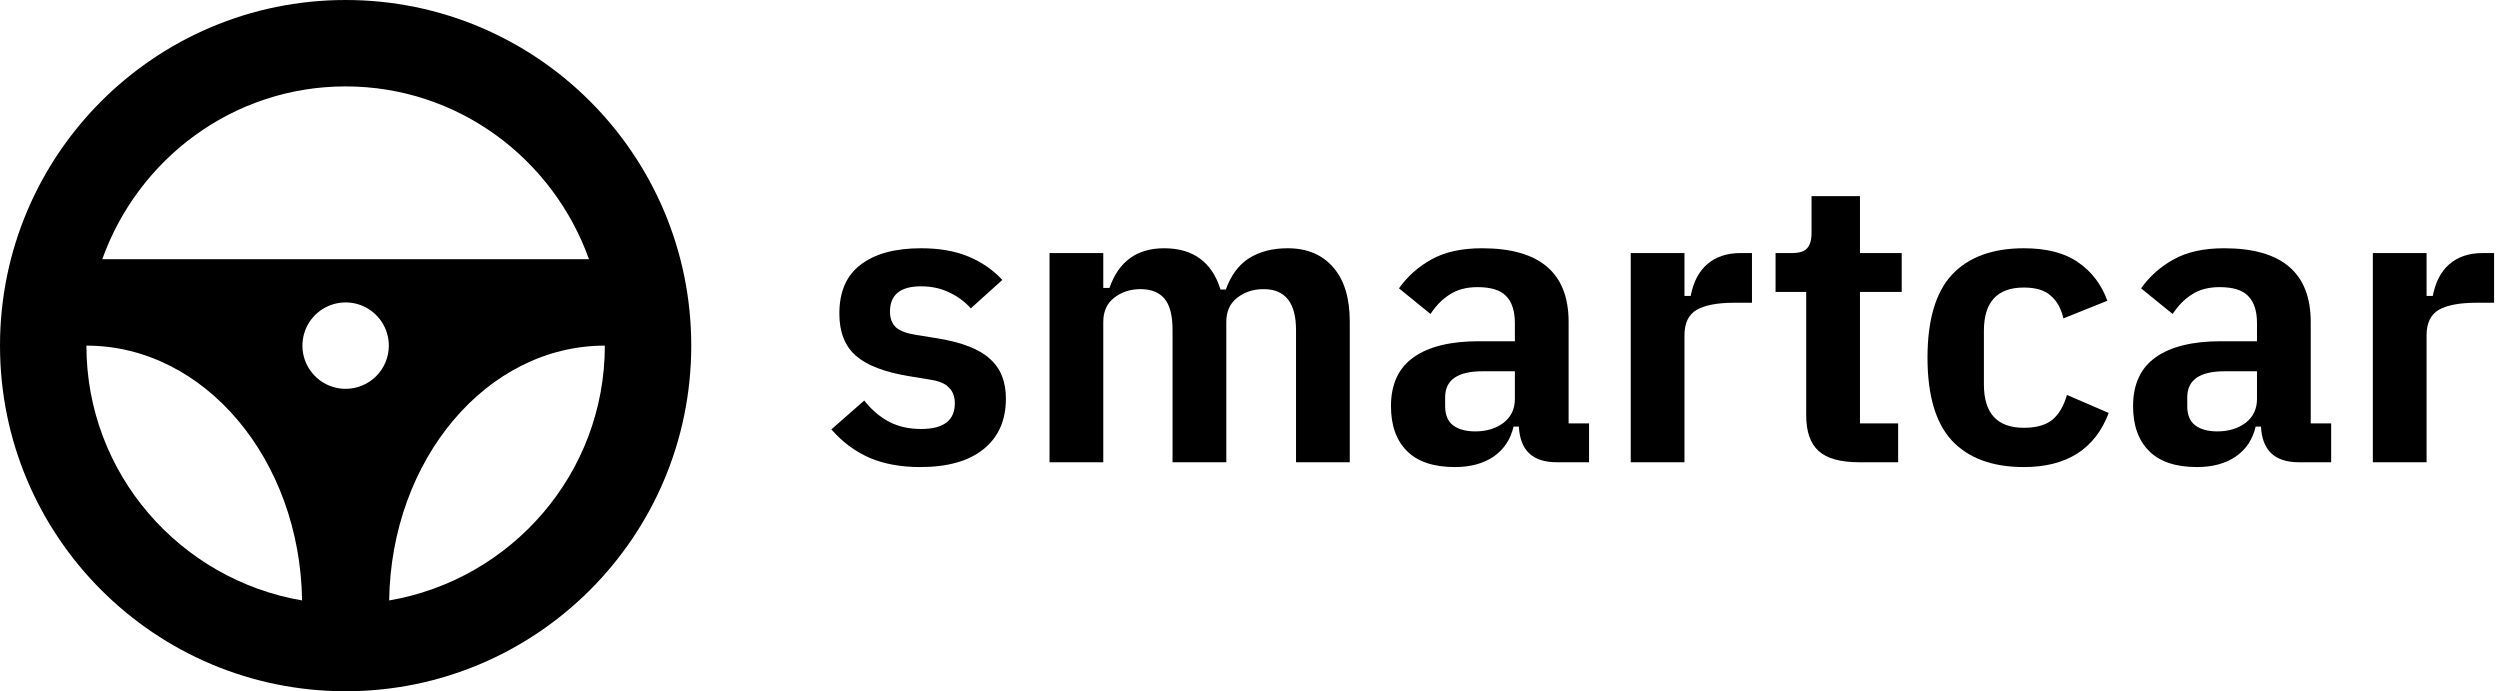 <svg width="217" height="60" viewBox="0 0 217 60" fill="none" xmlns="http://www.w3.org/2000/svg">
<path d="M30 0C13.433 0 0 13.433 0 30C0 46.567 13.433 60 30 60C46.567 60 60 46.567 60 30C60 13.433 46.567 0 30 0ZM30 7.5C39.763 7.5 48.011 13.787 51.123 22.5H8.877C11.989 13.787 20.238 7.5 30 7.5ZM30 33.75C29.258 33.75 28.533 33.53 27.917 33.118C27.3 32.706 26.819 32.12 26.535 31.435C26.252 30.75 26.177 29.996 26.322 29.268C26.467 28.541 26.824 27.873 27.348 27.348C27.873 26.824 28.541 26.467 29.268 26.322C29.996 26.177 30.75 26.252 31.435 26.535C32.12 26.819 32.706 27.3 33.118 27.917C33.53 28.533 33.75 29.258 33.75 30C33.75 30.492 33.654 30.98 33.465 31.436C33.277 31.891 33.001 32.304 32.652 32.652C32.304 33.001 31.891 33.277 31.436 33.465C30.98 33.654 30.492 33.75 30 33.75ZM7.5 30C17.747 30 26.045 39.873 26.221 52.119C15.615 50.303 7.5 41.111 7.5 30ZM33.779 52.119C33.955 39.873 42.253 30 52.5 30C52.5 41.111 44.385 50.303 33.779 52.119Z" fill="black"/>
<path d="M79.872 40.541C78.202 40.541 76.737 40.274 75.478 39.74C74.218 39.184 73.113 38.361 72.162 37.271L75.015 34.767C75.657 35.578 76.377 36.193 77.174 36.61C77.971 37.027 78.896 37.236 79.95 37.236C81.903 37.236 82.879 36.494 82.879 35.01C82.879 34.43 82.712 33.978 82.378 33.654C82.07 33.306 81.53 33.074 80.759 32.958L78.87 32.645C76.763 32.297 75.233 31.706 74.282 30.871C73.332 30.036 72.856 28.819 72.856 27.218C72.856 25.317 73.473 23.902 74.707 22.975C75.94 22.024 77.688 21.549 79.95 21.549C81.517 21.549 82.867 21.781 83.997 22.244C85.154 22.708 86.156 23.392 87.004 24.297L84.267 26.766C83.753 26.187 83.124 25.723 82.378 25.375C81.659 25.027 80.849 24.853 79.95 24.853C78.15 24.853 77.251 25.584 77.251 27.045C77.251 27.648 77.431 28.111 77.791 28.436C78.15 28.737 78.716 28.946 79.487 29.062L81.414 29.375C83.522 29.723 85.025 30.314 85.925 31.149C86.85 31.961 87.313 33.108 87.313 34.593C87.313 36.471 86.67 37.932 85.385 38.975C84.1 40.019 82.263 40.541 79.872 40.541Z" fill="black"/>
<path d="M91.099 40.123V31.045V21.966H95.764V24.992H96.304C97.1 22.697 98.681 21.549 101.045 21.549C103.564 21.549 105.196 22.743 105.941 25.131H106.404C106.841 23.902 107.509 22.998 108.409 22.419C109.334 21.839 110.452 21.549 111.763 21.549C113.459 21.549 114.782 22.105 115.733 23.218C116.684 24.308 117.16 25.874 117.16 27.914V40.123H112.495V28.645C112.495 26.279 111.557 25.097 109.681 25.097C108.781 25.097 108.01 25.352 107.368 25.862C106.751 26.349 106.443 27.045 106.443 27.949V40.123H101.778V28.645C101.778 27.392 101.547 26.488 101.084 25.932C100.621 25.375 99.927 25.097 99.002 25.097C98.103 25.097 97.332 25.352 96.689 25.862C96.072 26.349 95.764 27.045 95.764 27.949V40.123H91.099Z" fill="black"/>
<path d="M135.115 40.123C133.034 40.123 131.941 39.091 131.838 37.027H131.376C131.119 38.141 130.541 39.01 129.641 39.636C128.741 40.239 127.624 40.541 126.287 40.541C124.437 40.541 123.049 40.077 122.124 39.149C121.198 38.222 120.736 36.923 120.736 35.254C120.736 33.352 121.391 31.938 122.702 31.01C124.013 30.082 125.902 29.619 128.369 29.619H131.491V28.053C131.491 26.987 131.234 26.198 130.72 25.688C130.232 25.178 129.41 24.923 128.253 24.923C127.302 24.923 126.506 25.131 125.863 25.549C125.22 25.943 124.655 26.511 124.167 27.253L121.43 25.027C122.175 23.984 123.113 23.149 124.244 22.523C125.4 21.873 126.865 21.549 128.639 21.549C133.65 21.549 136.156 23.682 136.156 27.949V36.749H137.93V40.123H135.115ZM128.06 37.445C129.011 37.445 129.821 37.201 130.489 36.714C131.157 36.204 131.491 35.509 131.491 34.627V32.227H128.677C126.518 32.227 125.439 32.981 125.439 34.488V35.254C125.439 36.019 125.67 36.575 126.133 36.923C126.595 37.271 127.238 37.445 128.06 37.445Z" fill="black"/>
<path d="M141.547 40.123V21.966H146.212V25.688H146.751C146.983 24.482 147.458 23.566 148.178 22.94C148.923 22.291 149.887 21.966 151.069 21.966H152.071V26.279H150.529C149.064 26.279 147.972 26.488 147.253 26.905C146.559 27.323 146.212 28.053 146.212 29.097V40.123H141.547Z" fill="black"/>
<path d="M161.367 40.123C159.748 40.123 158.578 39.798 157.859 39.149C157.139 38.5 156.779 37.468 156.779 36.053V25.34H154.119V21.966H155.507C156.175 21.966 156.625 21.827 156.856 21.549C157.113 21.271 157.242 20.83 157.242 20.227V17.027H161.444V21.966H165.068V25.34H161.444V36.749H164.759V40.123H161.367Z" fill="black"/>
<path d="M175.672 40.541C172.948 40.541 170.866 39.775 169.427 38.245C168.013 36.714 167.307 34.314 167.307 31.045C167.307 27.775 168.013 25.375 169.427 23.845C170.866 22.314 172.948 21.549 175.672 21.549C177.651 21.549 179.219 21.955 180.376 22.766C181.558 23.578 182.406 24.691 182.92 26.105L179.103 27.636C178.898 26.755 178.525 26.094 177.985 25.653C177.471 25.189 176.7 24.958 175.672 24.958C173.359 24.958 172.203 26.21 172.203 28.714V33.375C172.203 35.88 173.359 37.132 175.672 37.132C176.752 37.132 177.574 36.9 178.14 36.436C178.705 35.972 179.129 35.254 179.412 34.28L183.036 35.845C181.853 38.975 179.399 40.541 175.672 40.541Z" fill="black"/>
<path d="M199.53 40.123C197.449 40.123 196.356 39.091 196.253 37.027H195.791C195.534 38.141 194.956 39.01 194.056 39.636C193.157 40.239 192.039 40.541 190.702 40.541C188.852 40.541 187.464 40.077 186.539 39.149C185.613 38.222 185.151 36.923 185.151 35.254C185.151 33.352 185.806 31.938 187.117 31.01C188.428 30.082 190.317 29.619 192.784 29.619H195.907V28.053C195.907 26.987 195.649 26.198 195.135 25.688C194.647 25.178 193.825 24.923 192.668 24.923C191.717 24.923 190.921 25.131 190.278 25.549C189.636 25.943 189.07 26.511 188.582 27.253L185.845 25.027C186.59 23.984 187.528 23.149 188.659 22.523C189.815 21.873 191.28 21.549 193.054 21.549C198.065 21.549 200.571 23.682 200.571 27.949V36.749H202.345V40.123H199.53ZM192.475 37.445C193.426 37.445 194.236 37.201 194.904 36.714C195.572 36.204 195.907 35.509 195.907 34.627V32.227H193.092C190.933 32.227 189.854 32.981 189.854 34.488V35.254C189.854 36.019 190.085 36.575 190.548 36.923C191.011 37.271 191.653 37.445 192.475 37.445Z" fill="black"/>
<path d="M205.962 40.123V21.966H210.627V25.688H211.166C211.398 24.482 211.873 23.566 212.593 22.94C213.338 22.291 214.302 21.966 215.484 21.966H216.486V26.279H214.944C213.48 26.279 212.387 26.488 211.668 26.905C210.974 27.323 210.627 28.053 210.627 29.097V40.123H205.962Z" fill="black"/>
</svg>

